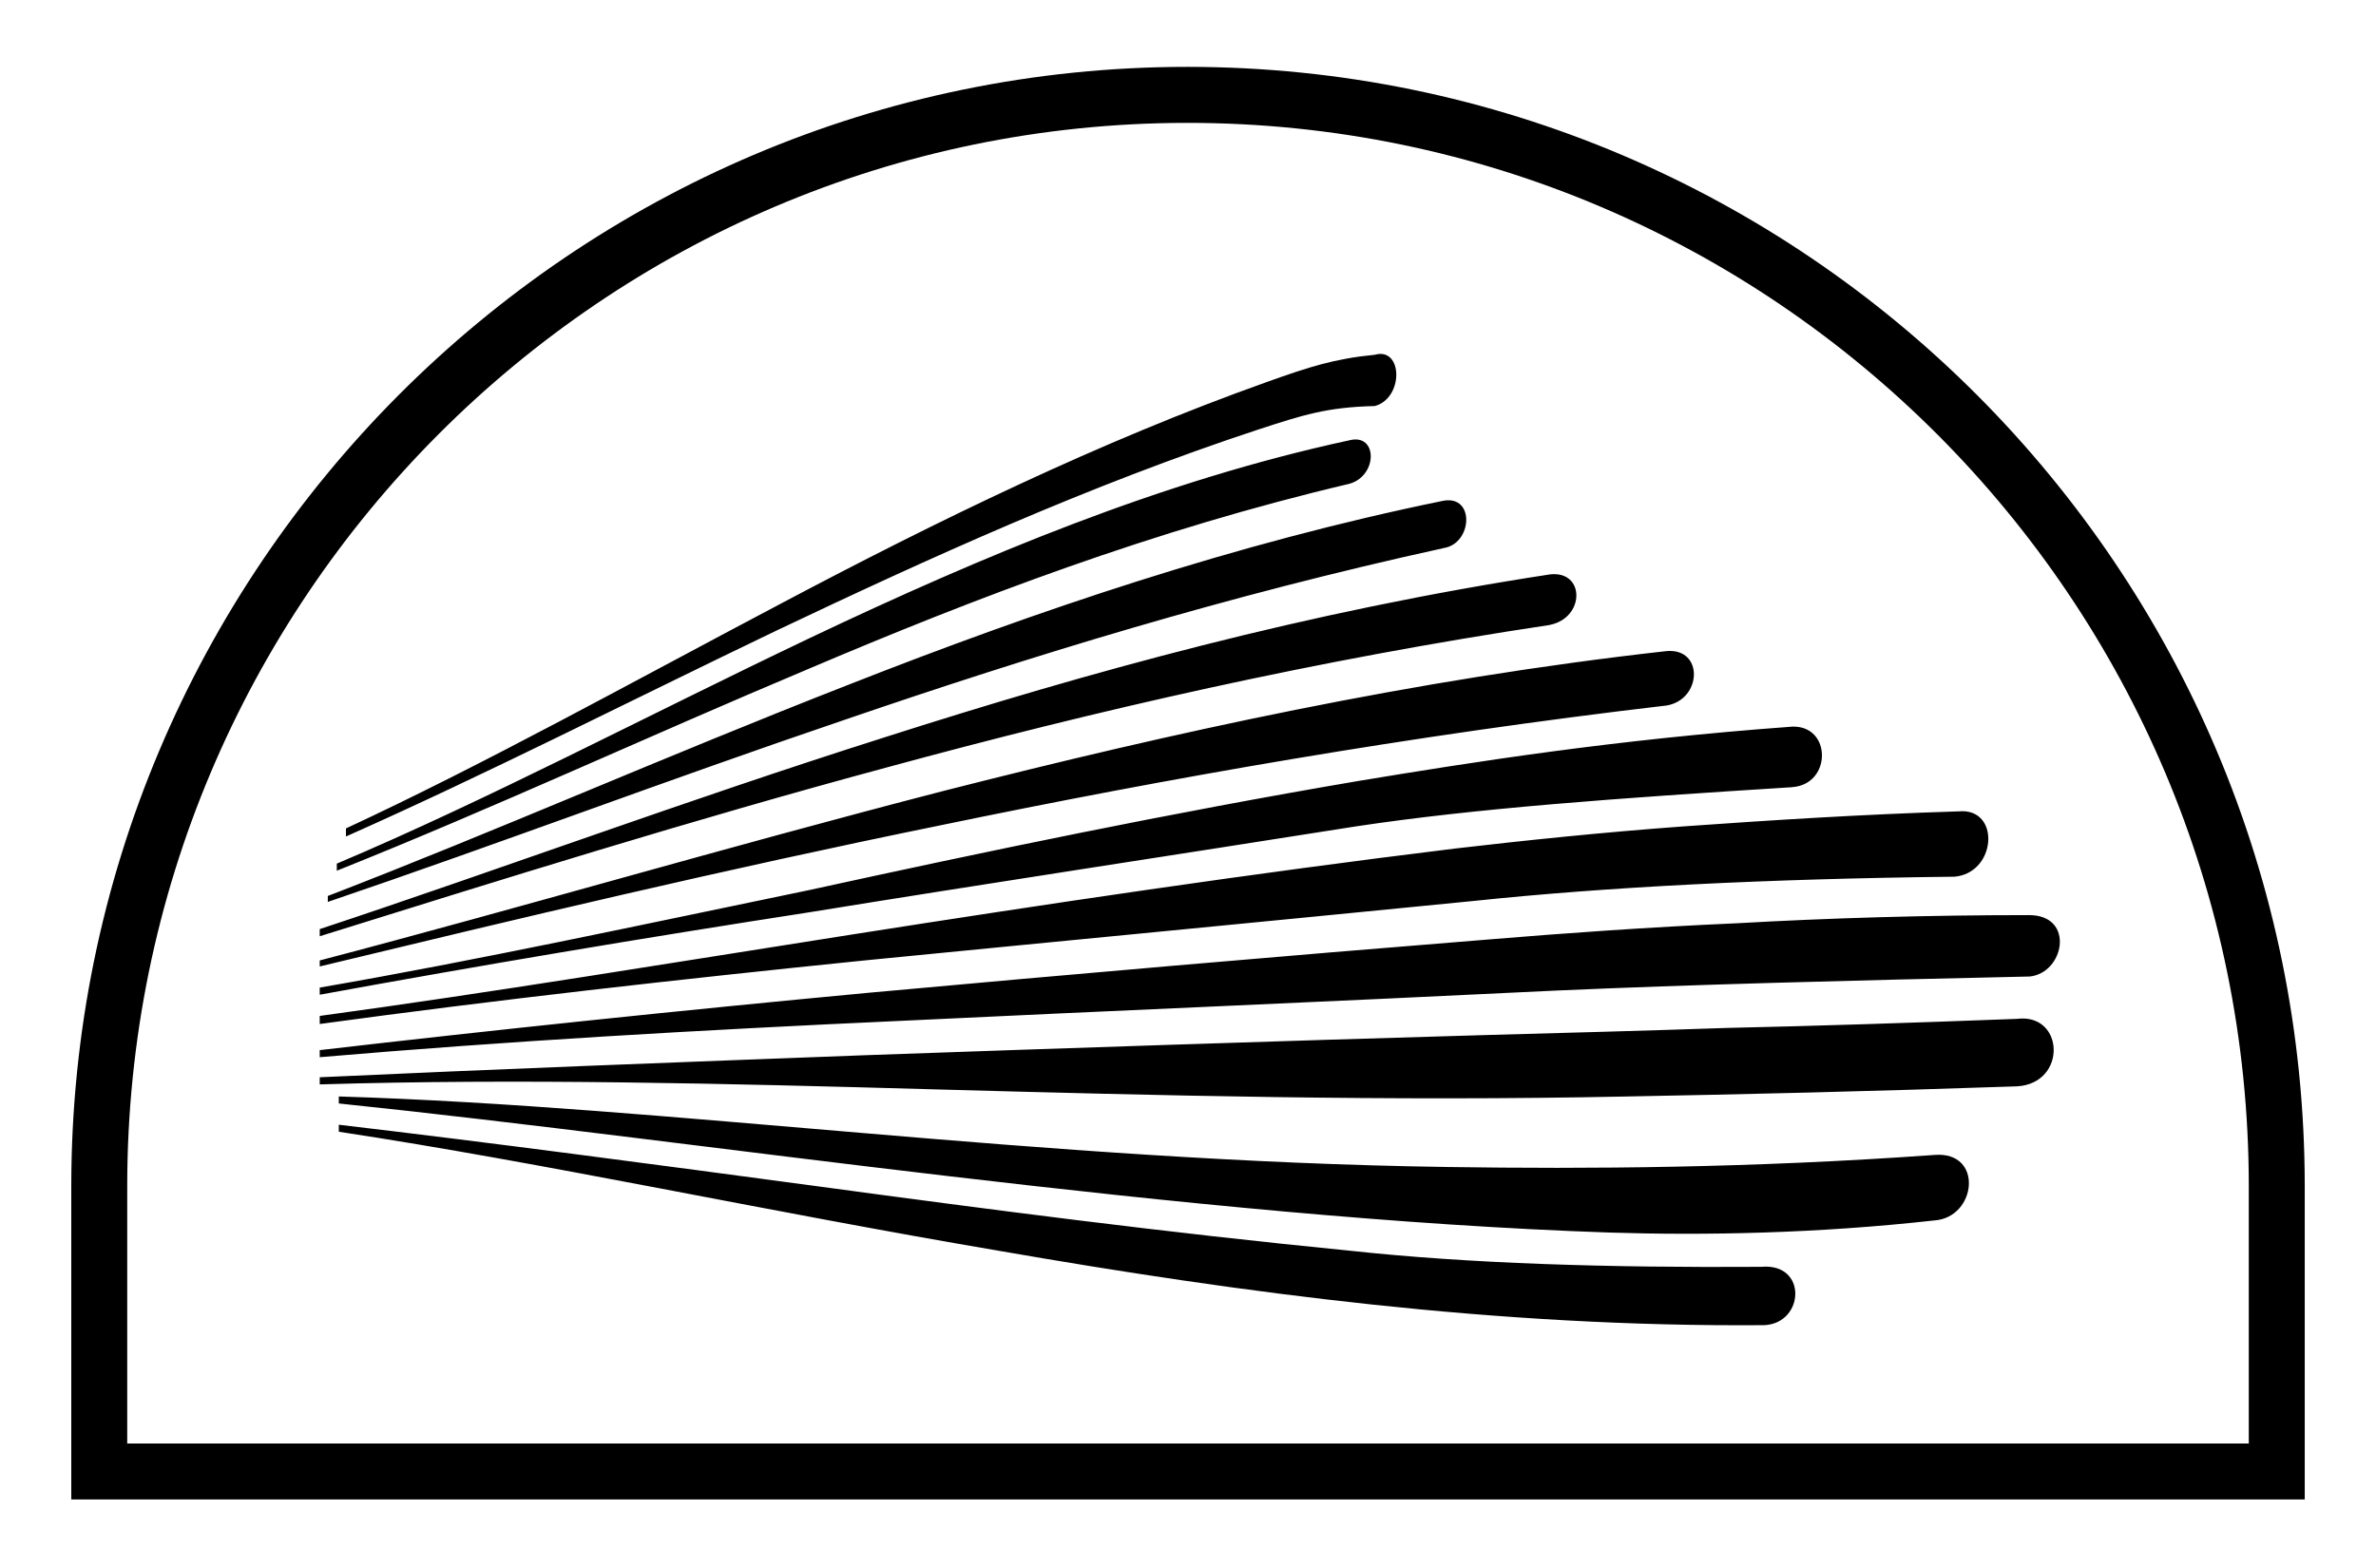 <?xml version="1.0" encoding="UTF-8" standalone="no"?>
<!-- Created with Inkscape (http://www.inkscape.org/) -->

<svg
   xmlns:dc="http://purl.org/dc/elements/1.1/"
   xmlns:cc="http://creativecommons.org/ns#"
   xmlns:rdf="http://www.w3.org/1999/02/22-rdf-syntax-ns#"
   xmlns:svg="http://www.w3.org/2000/svg"
   xmlns="http://www.w3.org/2000/svg"
   xmlns:sodipodi="http://sodipodi.sourceforge.net/DTD/sodipodi-0.dtd"
   xmlns:inkscape="http://www.inkscape.org/namespaces/inkscape"
   width="1000.001"
   height="659.998"
   id="svg7292"
   version="1.1"
   inkscape:version="0.48.5 r10040"
   sodipodi:docname="Trako logo.svg">
  <defs
     id="defs7294">
    <clipPath
       id="clipPath11182"
       clipPathUnits="userSpaceOnUse">
      <path
         id="path11184"
         d="m 0,841.89 595.275,0 L 595.275,0 0,0 0,841.89 z"
         inkscape:connector-curvature="0" />
    </clipPath>
    <clipPath
       id="clipPath10590"
       clipPathUnits="userSpaceOnUse">
      <path
         id="path10592"
         d="m 0,841.89 595.275,0 L 595.275,0 0,0 0,841.89 z"
         inkscape:connector-curvature="0" />
    </clipPath>
    <clipPath
       id="clipPath3300"
       clipPathUnits="userSpaceOnUse">
      <path
         id="path3302"
         d="m 0,841.89 595.275,0 L 595.275,0 0,0 0,841.89 z"
         inkscape:connector-curvature="0" />
    </clipPath>
    <clipPath
       id="clipPath3248"
       clipPathUnits="userSpaceOnUse">
      <path
         id="path3250"
         d="m 0,841.89 595.275,0 L 595.275,0 0,0 0,841.89 z"
         inkscape:connector-curvature="0" />
    </clipPath>
    <clipPath
       id="clipPath3248-2"
       clipPathUnits="userSpaceOnUse">
      <path
         inkscape:connector-curvature="0"
         id="path3250-1"
         d="m 0,841.89 595.275,0 L 595.275,0 0,0 0,841.89 z" />
    </clipPath>
  </defs>
  <sodipodi:namedview
     id="base"
     pagecolor="#ffffff"
     bordercolor="#666666"
     borderopacity="1.0"
     inkscape:pageopacity="0.0"
     inkscape:pageshadow="2"
     inkscape:zoom="0.5"
     inkscape:cx="351.02479"
     inkscape:cy="390.32703"
     inkscape:document-units="px"
     inkscape:current-layer="layer1"
     showgrid="false"
     inkscape:window-width="1366"
     inkscape:window-height="716"
     inkscape:window-x="-8"
     inkscape:window-y="-8"
     inkscape:window-maximized="1"
     showguides="false"
     inkscape:guide-bbox="true"
     inkscape:snap-global="false"
     inkscape:snap-page="true"
     fit-margin-top="28.85"
     fit-margin-left="30"
     fit-margin-right="30"
     fit-margin-bottom="28.85">
    <sodipodi:guide
       orientation="0,1"
       position="16.705,489.999"
       id="guide8355" />
    <sodipodi:guide
       orientation="0,1"
       position="16.705,468.749"
       id="guide8540" />
    <sodipodi:guide
       orientation="0,1"
       position="16.705,516.999"
       id="guide3996" />
    <sodipodi:guide
       orientation="0,1"
       position="16.705,607.999"
       id="guide3998" />
    <sodipodi:guide
       orientation="1,0"
       position="103.705,459.999"
       id="guide4000" />
    <sodipodi:guide
       orientation="1,0"
       position="224.205,459.999"
       id="guide6833" />
  </sodipodi:namedview>
  <g
     inkscape:label="Layer 1"
     inkscape:groupmode="layer"
     id="layer1"
     transform="translate(16.705,-852.363)">
    <g
       id="g3252"
       transform="matrix(28.065,0,0,-28.065,725.892,1410.248)"
       style="fill:#000000" />
    <g
       id="g3256"
       transform="matrix(28.065,0,0,-28.065,36.841,1459.993)"
       style="fill:#000000">
      <path
         id="path3258"
         style="fill:#000000;fill-opacity:1;fill-rule:nonzero;stroke:none"
         d="m -6.5736491e-7,9.772767e-4 31.816,0 0,3.858 c 0,8.795 -7.139,15.949 -15.916,15.949 C 7.133,19.808 -6.5736491e-7,12.655 -6.5736491e-7,3.859 l 0,-3.858 z M 32.655,-0.838 l -33.494,0 0,4.697 c 0,9.257 7.51,16.789 16.739,16.789 9.239,0 16.755,-7.532 16.755,-16.789 l 0,-4.697 z M 24.552,1.776 c 0.603,0.03 0.648,0.937 -0.047,0.875 -2.279,-0.015 -4.378,0.047 -6.173,0.242 -2.763,0.272 -5.421,0.62 -7.987,0.967 -2.476,0.332 -4.86,0.65 -7.172,0.922 l 0,-0.105 C 6.268,4.208 9.59,3.482 13.063,2.893 16.716,2.258 20.551,1.744 24.552,1.776 m 3.788,3.582 c 0.756,0.044 0.711,1.102 0,1.012 C 26.741,6.309 25.306,6.263 23.993,6.234 22.694,6.189 21.502,6.159 20.399,6.128 17.2,6.036 14.074,5.931 11.1,5.826 8.246,5.719 5.499,5.615 2.887,5.494 l 0,-0.107 c 2.989,0.09 6.053,0.015 9.239,-0.075 3.322,-0.091 6.779,-0.181 10.371,-0.106 1.692,0.031 3.639,0.076 5.843,0.152 M 18.709,15.561 c 0.438,0.119 0.422,0.89 0,0.769 -0.604,-0.059 -0.982,-0.181 -1.615,-0.407 C 14.588,15.031 12.142,13.837 9.801,12.597 7.536,11.402 5.362,10.193 3.28,9.226 l 0,-0.121 c 2.113,0.938 4.242,2.026 6.445,3.083 2.296,1.09 4.681,2.179 7.247,3.024 0.65,0.211 1.012,0.332 1.737,0.349 m -0.377,-1.165 c 0.422,0.122 0.422,0.757 0,0.652 C 15.509,14.44 12.821,13.308 10.239,12.083 7.763,10.903 5.393,9.649 3.143,8.698 l 0,-0.106 c 2.311,0.922 4.62,1.995 7.065,3.023 2.522,1.073 5.179,2.087 8.124,2.781 m 1.403,-0.966 c 0.438,0.059 0.483,0.801 0,0.71 -3.11,-0.635 -6.099,-1.649 -8.937,-2.766 C 8.081,10.313 5.485,9.166 3.008,8.213 l 0,-0.089 c 2.535,0.86 5.087,1.828 7.759,2.734 2.778,0.952 5.722,1.86 8.968,2.571 m 1.601,-1.15 c 0.528,0.107 0.528,0.818 0,0.757 C 17.681,12.477 14.406,11.568 11.341,10.587 8.383,9.649 5.619,8.621 2.887,7.716 l 0,-0.107 c 2.717,0.847 5.556,1.738 8.53,2.539 3.11,0.846 6.4,1.603 9.919,2.13 m 1.751,-1.208 c 0.528,0.09 0.559,0.862 0,0.816 C 19.297,11.464 15.675,10.663 12.232,9.786 8.955,8.939 5.83,8.017 2.887,7.246 l 0,-0.09 C 5.83,7.865 8.926,8.606 12.187,9.271 15.614,9.981 19.222,10.617 23.087,11.07 M 24.974,9.846 c 0.588,0.045 0.588,0.921 0,0.907 C 22.287,10.557 20.189,10.223 18.452,9.936 15.614,9.453 12.866,8.879 10.239,8.304 7.688,7.776 5.242,7.246 2.887,6.839 l 0,-0.107 c 2.4,0.439 4.831,0.848 7.352,1.238 2.612,0.424 5.315,0.833 8.183,1.286 1.796,0.271 3.896,0.422 6.552,0.589 m 2.415,-1.344 c 0.649,0.044 0.71,1.041 0.077,0.981 C 25.985,9.436 24.612,9.347 23.344,9.257 22.106,9.166 20.958,9.046 19.917,8.925 16.821,8.546 13.787,8.093 10.888,7.638 8.111,7.202 5.438,6.761 2.887,6.414 l 0,-0.121 c 2.656,0.363 5.359,0.667 8.168,0.953 2.913,0.287 5.933,0.575 9.134,0.892 2.006,0.211 4.393,0.332 7.2,0.364 m 1.132,-1.498 c 0.53,0.045 0.696,0.922 0,0.922 -1.524,0 -3.003,-0.044 -4.376,-0.122 C 22.801,7.745 21.547,7.654 20.445,7.563 17.244,7.306 14.119,7.035 11.114,6.761 8.246,6.491 5.499,6.204 2.887,5.901 l 0,-0.106 c 2.808,0.241 5.706,0.408 8.711,0.545 3.14,0.151 6.402,0.286 9.844,0.455 2.023,0.089 4.347,0.15 7.079,0.21 M 27.103,3.347 c 0.633,0.045 0.74,1.041 0,0.982 C 24.355,4.132 21.894,4.117 19.811,4.148 16.746,4.192 13.817,4.421 10.993,4.661 8.291,4.888 5.68,5.13 3.173,5.206 l 0,-0.105 C 5.951,4.813 9.092,4.389 12.308,4.012 c 3.351,-0.394 6.793,-0.741 9.918,-0.847 1.42,-0.045 3.11,-0.015 4.877,0.182"
         inkscape:connector-curvature="0" />
    </g>
  </g>
</svg>
